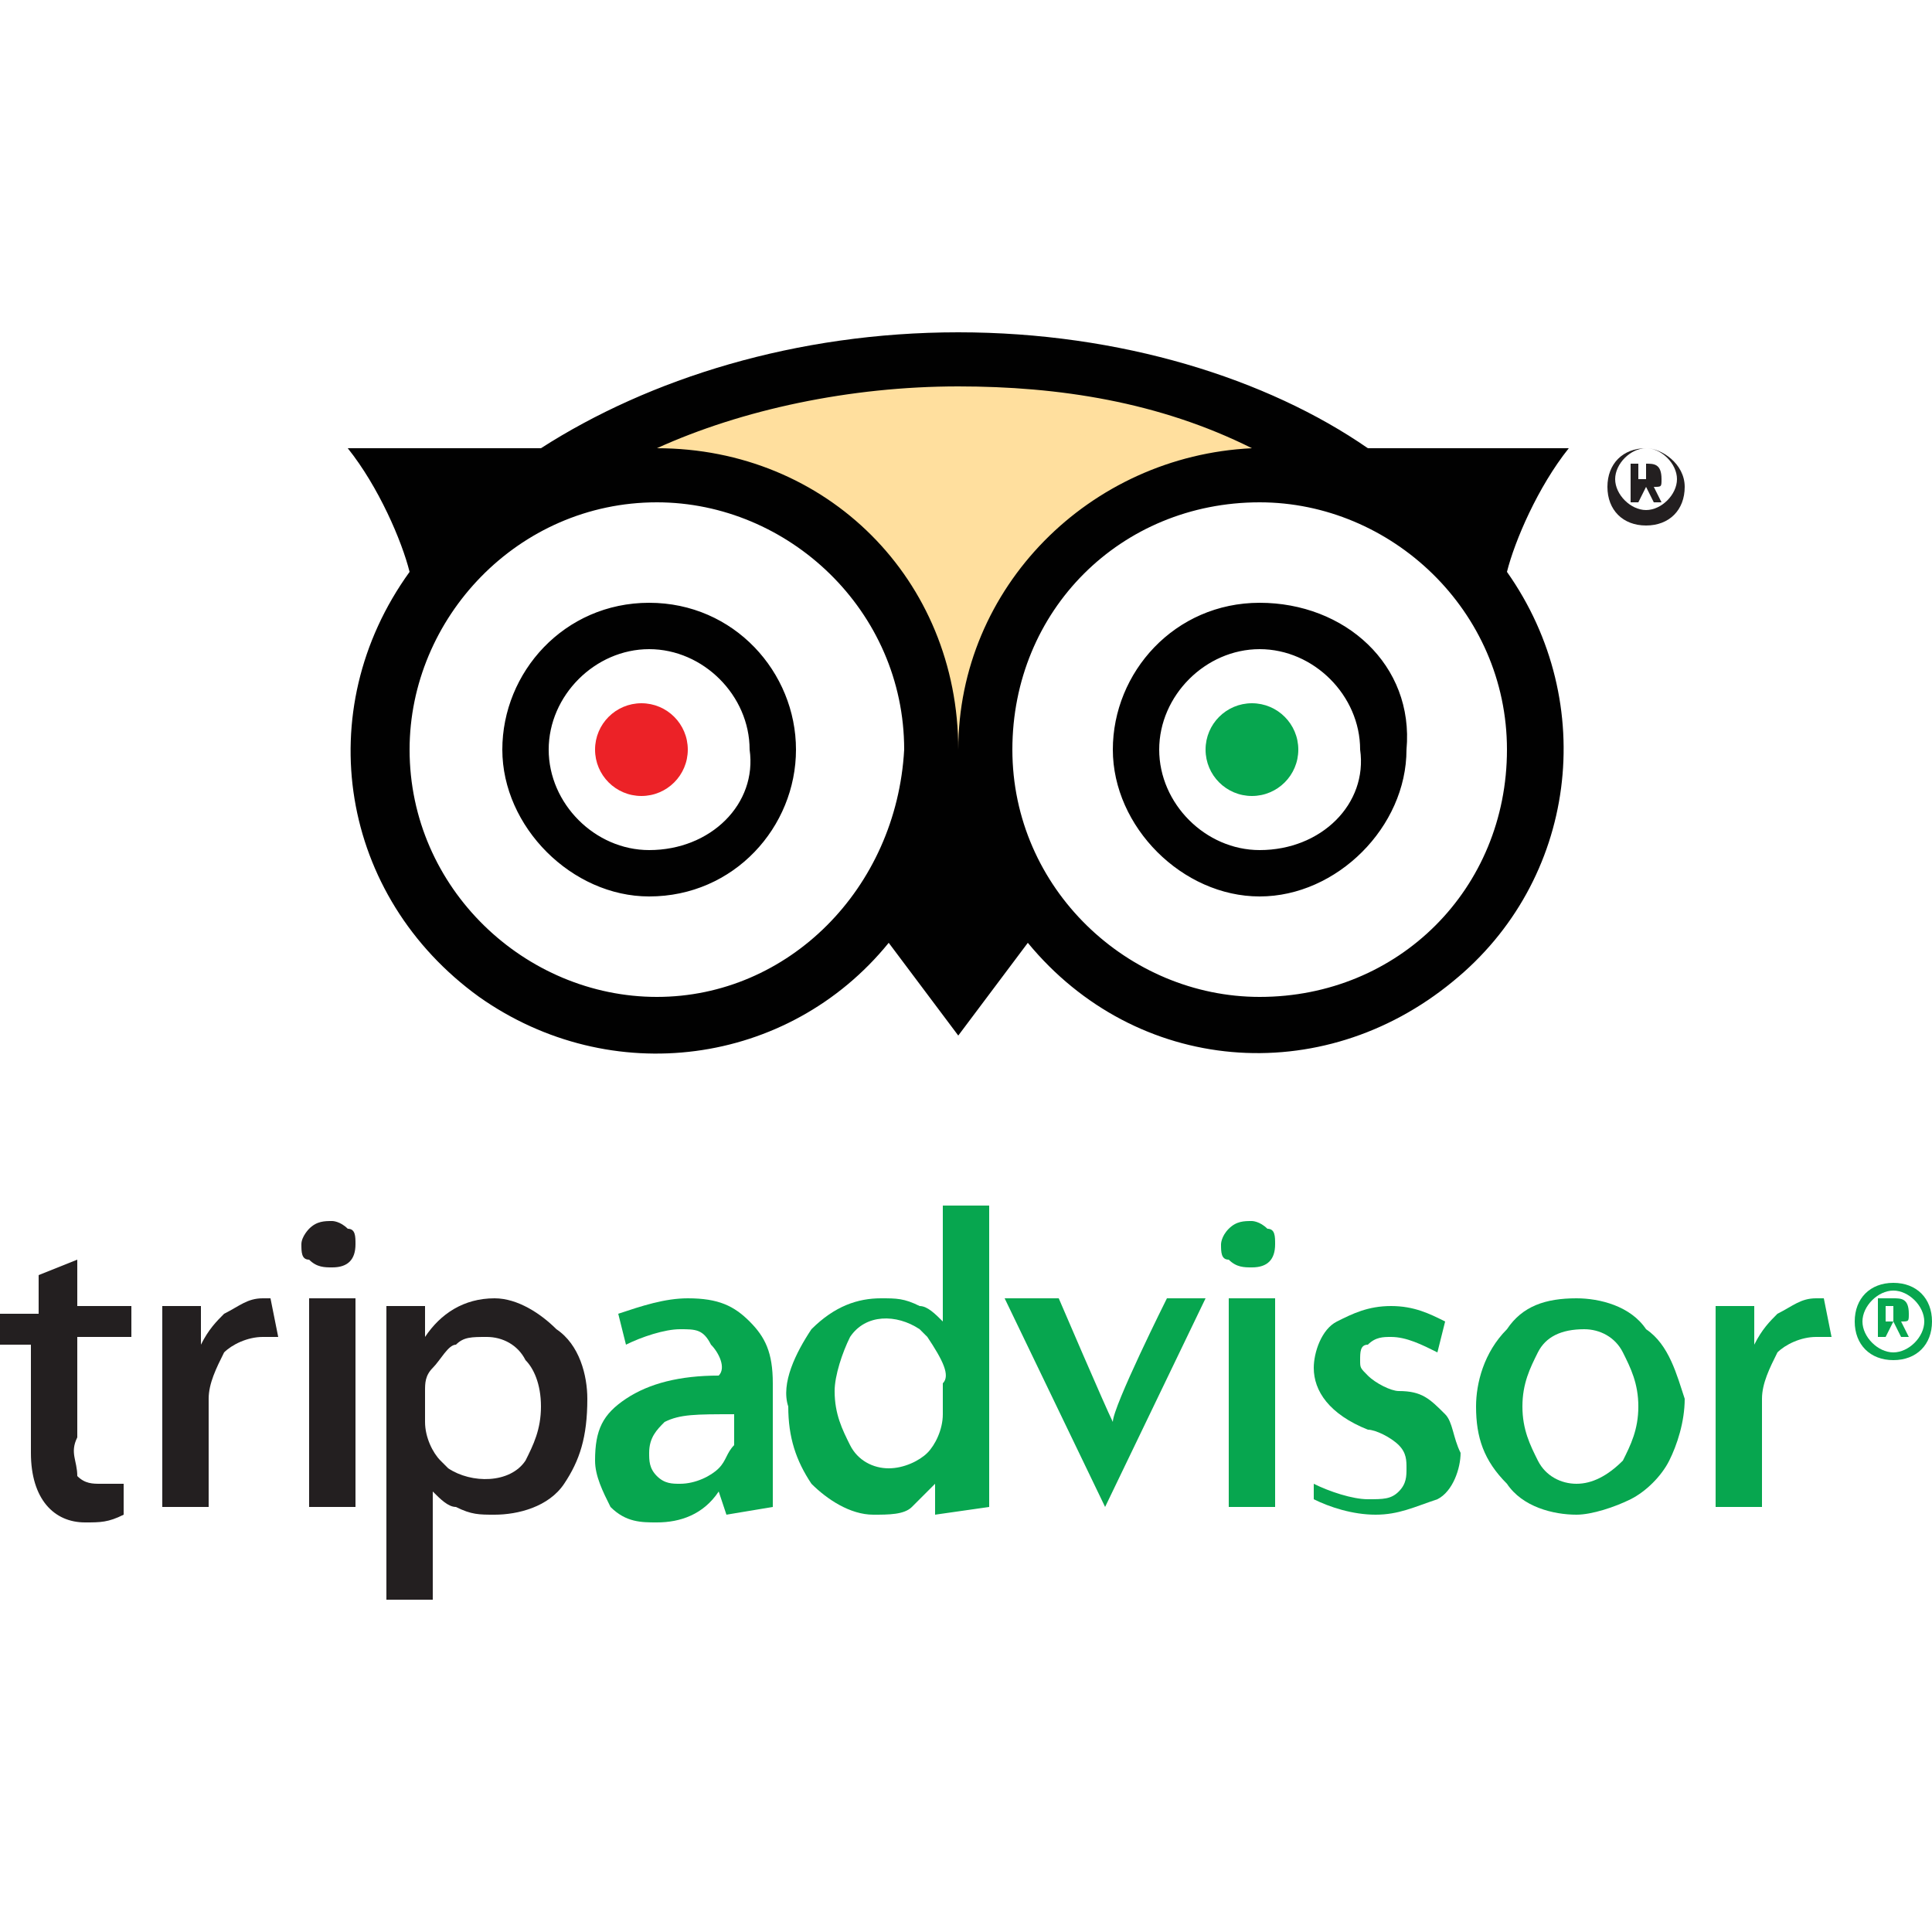 <?xml version="1.0" encoding="utf-8"?>
<!-- Generator: Adobe Illustrator 25.2.0, SVG Export Plug-In . SVG Version: 6.00 Build 0)  -->
<svg version="1.1" id="Слой_1" xmlns="http://www.w3.org/2000/svg" xmlns:xlink="http://www.w3.org/1999/xlink" x="0px" y="0px"
	 viewBox="0 0 25 25" style="enable-background:new 0 0 25 25;" xml:space="preserve">
<style type="text/css">
	.st0{fill:#FFDF9E;stroke:#FFDF9E;stroke-miterlimit:10;}
	.st1{fill:#EC2227;}
	.st2{fill:#07A64F;}
	.st3{fill:#010101;}
	.st4{fill:#231F20;}
</style>
<path class="st0" d="M8.5,5.8C9.6,5.3,11,5,12.4,5c1.3,0,2.6,0.2,3.8,0.8c-2.1,0.1-3.8,1.8-3.8,3.9C12.4,7.5,10.6,5.8,8.5,5.8z"/>
<circle class="st1" cx="8.3" cy="9.7" r="0.6"/>
<circle class="st2" cx="16.2" cy="9.7" r="0.6"/>
<path class="st3" d="M8.4,7.8c-1.1,0-1.9,0.9-1.9,1.9s0.9,1.9,1.9,1.9c1.1,0,1.9-0.9,1.9-1.9S9.5,7.8,8.4,7.8L8.4,7.8z M8.4,11
	c-0.7,0-1.3-0.6-1.3-1.3c0-0.7,0.6-1.3,1.3-1.3c0.7,0,1.3,0.6,1.3,1.3c0,0,0,0,0,0C9.8,10.4,9.2,11,8.4,11C8.4,11,8.4,11,8.4,11
	L8.4,11z M20.3,5.8h-2.6c-1.3-0.9-3.2-1.5-5.3-1.5S8.4,4.9,7,5.8H4.5C4.9,6.3,5.2,7,5.3,7.4C4,9.2,4.4,11.6,6.2,12.9
	c1.7,1.2,4,0.9,5.3-0.7c0.3,0.4,0.6,0.8,0.9,1.2c0,0,0.6-0.8,0.9-1.2c1.4,1.7,3.8,1.9,5.5,0.5c1.6-1.3,1.9-3.6,0.7-5.3
	C19.6,7,19.9,6.3,20.3,5.8z M8.5,12.9c-1.7,0-3.2-1.4-3.2-3.2c0-1.7,1.4-3.2,3.2-3.2c1.7,0,3.2,1.4,3.2,3.2
	C11.6,11.5,10.2,12.9,8.5,12.9C8.5,12.9,8.5,12.9,8.5,12.9z M8.5,5.8C9.6,5.3,11,5,12.4,5c1.3,0,2.6,0.2,3.8,0.8
	c-2.1,0.1-3.8,1.8-3.8,3.9C12.4,7.5,10.7,5.8,8.5,5.8L8.5,5.8z M16.3,12.9c-1.7,0-3.2-1.4-3.2-3.2s1.4-3.2,3.2-3.2
	c1.7,0,3.2,1.4,3.2,3.2l0,0C19.5,11.5,18.1,12.9,16.3,12.9z M16.3,7.8c-1.1,0-1.9,0.9-1.9,1.9s0.9,1.9,1.9,1.9s1.9-0.9,1.9-1.9
	c0,0,0,0,0,0C18.3,8.6,17.4,7.8,16.3,7.8z M16.3,11c-0.7,0-1.3-0.6-1.3-1.3c0-0.7,0.6-1.3,1.3-1.3c0.7,0,1.3,0.6,1.3,1.3
	C17.7,10.4,17.1,11,16.3,11C16.3,11,16.3,11,16.3,11L16.3,11z"/>
<path class="st4" d="M21.2,6.5h-0.1V6h0.2c0.1,0,0.2,0,0.2,0.2c0,0.1,0,0.1-0.1,0.1l0.1,0.2h-0.1l-0.1-0.2h0L21.2,6.5z M21.2,6.2
	c0,0,0.1,0,0.1,0c0,0,0,0,0-0.1s0-0.1,0-0.1c0,0-0.1,0-0.1,0V6.2z"/>
<path class="st4" d="M21.3,5.8c-0.3,0-0.5,0.2-0.5,0.5c0,0.3,0.2,0.5,0.5,0.5c0.3,0,0.5-0.2,0.5-0.5S21.5,5.8,21.3,5.8L21.3,5.8z
	 M21.3,6.6c-0.2,0-0.4-0.2-0.4-0.4s0.2-0.4,0.4-0.4s0.4,0.2,0.4,0.4S21.5,6.6,21.3,6.6L21.3,6.6z"/>
<path class="st2" d="M24.4,17.3h-0.1v-0.5h0.2c0.1,0,0.2,0,0.2,0.2c0,0.1,0,0.1-0.1,0.1l0.1,0.2h-0.1l-0.1-0.2h0L24.4,17.3z
	 M24.4,17.1c0,0,0.1,0,0.1,0c0,0,0,0,0-0.1s0-0.1,0-0.1c0,0-0.1,0-0.1,0V17.1z"/>
<path class="st2" d="M24.5,16.6c-0.3,0-0.5,0.2-0.5,0.5c0,0.3,0.2,0.5,0.5,0.5c0.3,0,0.5-0.2,0.5-0.5C25,16.8,24.8,16.6,24.5,16.6
	C24.5,16.6,24.5,16.6,24.5,16.6z M24.5,17.5c-0.2,0-0.4-0.2-0.4-0.4c0-0.2,0.2-0.4,0.4-0.4c0.2,0,0.4,0.2,0.4,0.4
	C24.9,17.3,24.7,17.5,24.5,17.5C24.5,17.5,24.5,17.5,24.5,17.5L24.5,17.5z"/>
<path class="st4" d="M1.7,17.3v-0.4H1v-0.6l-0.5,0.2v0.5H0v0.4h0.4v1.4c0,0.6,0.3,0.9,0.7,0.9c0.2,0,0.3,0,0.5-0.1l0,0l0-0.4l0,0
	c-0.1,0-0.2,0-0.3,0c-0.1,0-0.2,0-0.3-0.1C1,18.9,0.9,18.8,1,18.6v-1.3L1.7,17.3z"/>
<path class="st4" d="M3.5,16.8c0,0-0.1,0-0.1,0c-0.2,0-0.3,0.1-0.5,0.2c-0.1,0.1-0.2,0.2-0.3,0.4l0-0.5H2.1v0c0,0.2,0,0.5,0,0.8v1.8
	h0.6v-1.4c0-0.2,0.1-0.4,0.2-0.6c0.1-0.1,0.3-0.2,0.5-0.2c0.1,0,0.1,0,0.2,0l0,0L3.5,16.8L3.5,16.8z"/>
<path class="st4" d="M4,16.8h0.6v2.7H4V16.8z"/>
<path class="st4" d="M4.3,16.4c0.2,0,0.3-0.1,0.3-0.3c0,0,0,0,0,0c0-0.1,0-0.2-0.1-0.2c-0.1-0.1-0.2-0.1-0.2-0.1
	c-0.1,0-0.2,0-0.3,0.1C4,15.9,3.9,16,3.9,16.1c0,0.1,0,0.2,0.1,0.2C4.1,16.4,4.2,16.4,4.3,16.4z"/>
<path class="st4" d="M7.2,17.2c-0.2-0.2-0.5-0.4-0.8-0.4c-0.4,0-0.7,0.2-0.9,0.5l0-0.4H5v0c0,0.2,0,0.5,0,0.9v2.9h0.6v-1.4
	c0.1,0.1,0.2,0.2,0.3,0.2c0.2,0.1,0.3,0.1,0.5,0.1c0.3,0,0.7-0.1,0.9-0.4c0.2-0.3,0.3-0.6,0.3-1.1C7.6,17.8,7.5,17.4,7.2,17.2
	L7.2,17.2z M5.9,17.4c0.1-0.1,0.2-0.1,0.4-0.1c0.2,0,0.4,0.1,0.5,0.3C6.9,17.7,7,17.9,7,18.2c0,0.3-0.1,0.5-0.2,0.7
	c-0.2,0.3-0.7,0.3-1,0.1c0,0,0,0-0.1-0.1c-0.1-0.1-0.2-0.3-0.2-0.5V18c0-0.1,0-0.2,0.1-0.3C5.7,17.6,5.8,17.4,5.9,17.4z"/>
<g>
	<path class="st2" d="M10,19.5c0-0.2,0-0.4,0-0.6v-1c0-0.4-0.1-0.6-0.3-0.8c-0.2-0.2-0.4-0.3-0.8-0.3c-0.3,0-0.6,0.1-0.9,0.2l0,0
		l0.1,0.4l0,0c0.2-0.1,0.5-0.2,0.7-0.2c0.2,0,0.3,0,0.4,0.2c0.1,0.1,0.2,0.3,0.1,0.4v0c-0.5,0-0.9,0.1-1.2,0.3
		c-0.3,0.2-0.4,0.4-0.4,0.8c0,0.2,0.1,0.4,0.2,0.6c0.2,0.2,0.4,0.2,0.6,0.2c0.3,0,0.6-0.1,0.8-0.4l0.1,0.3L10,19.5L10,19.5z M9.3,19
		c-0.1,0.1-0.3,0.2-0.5,0.2c-0.1,0-0.2,0-0.3-0.1c-0.1-0.1-0.1-0.2-0.1-0.3c0-0.2,0.1-0.3,0.2-0.4c0.2-0.1,0.4-0.1,0.9-0.1v0.4
		C9.4,18.8,9.4,18.9,9.3,19L9.3,19z"/>
	<path class="st2" d="M12.8,19.5L12.8,19.5c0-0.2,0-0.4,0-0.7v-3.2h-0.6v1.5c-0.1-0.1-0.2-0.2-0.3-0.2c-0.2-0.1-0.3-0.1-0.5-0.1
		c-0.3,0-0.6,0.1-0.9,0.4c-0.2,0.3-0.4,0.7-0.3,1c0,0.4,0.1,0.7,0.3,1c0.2,0.2,0.5,0.4,0.8,0.4c0.2,0,0.4,0,0.5-0.1
		c0.1-0.1,0.2-0.2,0.3-0.3l0,0.4L12.8,19.5z M12.2,17.9v0.4c0,0.2-0.1,0.4-0.2,0.5c-0.1,0.1-0.3,0.2-0.5,0.2c-0.2,0-0.4-0.1-0.5-0.3
		c-0.1-0.2-0.2-0.4-0.2-0.7c0-0.2,0.1-0.5,0.2-0.7c0.2-0.3,0.6-0.3,0.9-0.1c0,0,0,0,0.1,0.1C12.2,17.6,12.3,17.8,12.2,17.9z"/>
	<path class="st2" d="M15.1,16.8c0,0-0.7,1.4-0.7,1.6c-0.1-0.2-0.7-1.6-0.7-1.6H13l1.3,2.7l1.3-2.7L15.1,16.8z"/>
	<path class="st2" d="M15.9,16.8h0.6v2.7h-0.6V16.8z"/>
	<path class="st2" d="M16.2,16.4c0.2,0,0.3-0.1,0.3-0.3c0,0,0,0,0,0c0-0.1,0-0.2-0.1-0.2c-0.1-0.1-0.2-0.1-0.2-0.1
		c-0.1,0-0.2,0-0.3,0.1c-0.1,0.1-0.1,0.2-0.1,0.2c0,0.1,0,0.2,0.1,0.2C16,16.4,16.1,16.4,16.2,16.4L16.2,16.4z"/>
	<path class="st2" d="M18.7,18.3c-0.2-0.2-0.3-0.3-0.6-0.3c-0.1,0-0.3-0.1-0.4-0.2c-0.1-0.1-0.1-0.1-0.1-0.2c0-0.1,0-0.2,0.1-0.2
		c0.1-0.1,0.2-0.1,0.3-0.1c0.2,0,0.4,0.1,0.6,0.2l0,0l0.1-0.4l0,0c-0.2-0.1-0.4-0.2-0.7-0.2c-0.3,0-0.5,0.1-0.7,0.2
		c-0.2,0.1-0.3,0.4-0.3,0.6c0,0.3,0.2,0.6,0.7,0.8c0.1,0,0.3,0.1,0.4,0.2c0.1,0.1,0.1,0.2,0.1,0.3c0,0.1,0,0.2-0.1,0.3
		c-0.1,0.1-0.2,0.1-0.4,0.1c-0.2,0-0.5-0.1-0.7-0.2l0,0L17,19.4l0,0c0.2,0.1,0.5,0.2,0.8,0.2c0.3,0,0.5-0.1,0.8-0.2
		c0.2-0.1,0.3-0.4,0.3-0.6C18.8,18.6,18.8,18.4,18.7,18.3L18.7,18.3z"/>
	<path class="st2" d="M21.3,17.2c-0.2-0.3-0.6-0.4-0.9-0.4c-0.4,0-0.7,0.1-0.9,0.4c-0.3,0.3-0.4,0.7-0.4,1c0,0.4,0.1,0.7,0.4,1
		c0.2,0.3,0.6,0.4,0.9,0.4c0.2,0,0.5-0.1,0.7-0.2c0.2-0.1,0.4-0.3,0.5-0.5c0.1-0.2,0.2-0.5,0.2-0.8C21.7,17.8,21.6,17.4,21.3,17.2
		L21.3,17.2z M20.4,19.2c-0.2,0-0.4-0.1-0.5-0.3c-0.1-0.2-0.2-0.4-0.2-0.7c0-0.3,0.1-0.5,0.2-0.7c0.1-0.2,0.3-0.3,0.6-0.3
		c0.2,0,0.4,0.1,0.5,0.3c0.1,0.2,0.2,0.4,0.2,0.7c0,0.3-0.1,0.5-0.2,0.7C20.8,19.1,20.6,19.2,20.4,19.2L20.4,19.2z"/>
	<path class="st2" d="M23.6,16.8c0,0-0.1,0-0.1,0c-0.2,0-0.3,0.1-0.5,0.2c-0.1,0.1-0.2,0.2-0.3,0.4l0-0.5h-0.5v0c0,0.2,0,0.5,0,0.8
		v1.8h0.6v-1.4c0-0.2,0.1-0.4,0.2-0.6c0.1-0.1,0.3-0.2,0.5-0.2c0.1,0,0.1,0,0.2,0l0,0L23.6,16.8L23.6,16.8z"/>
</g>
</svg>
